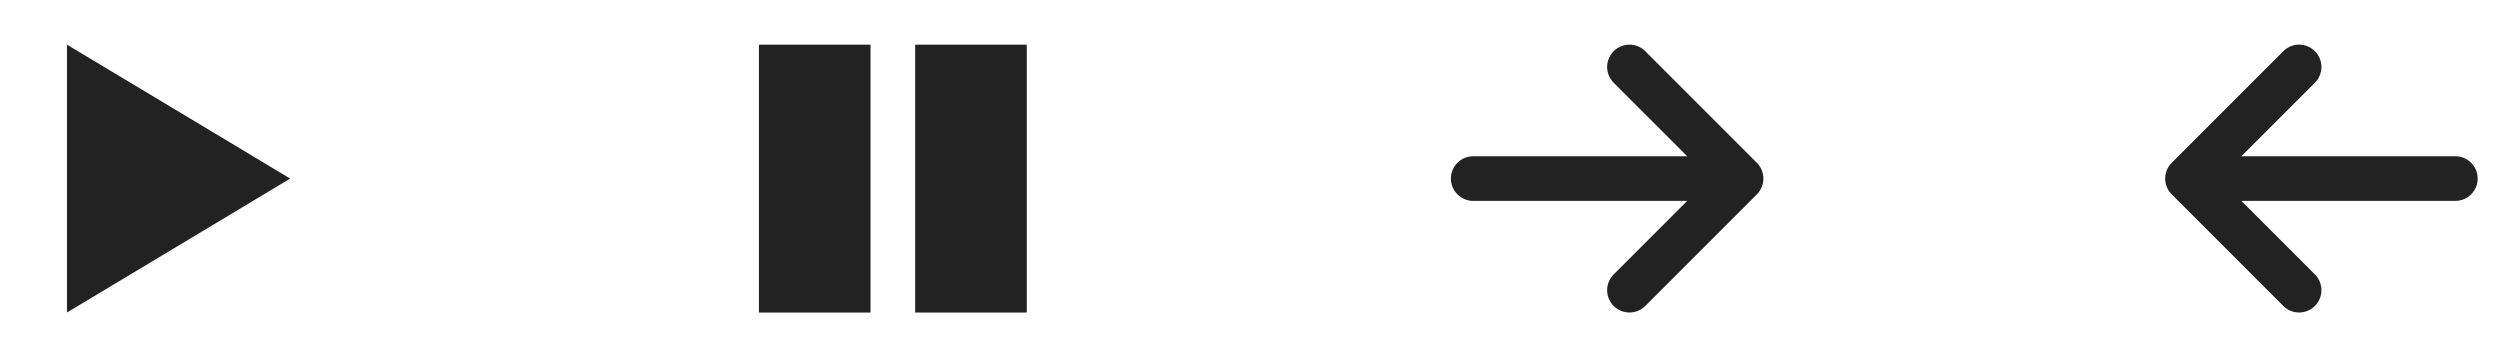 <?xml version="1.0" encoding="utf-8"?> <!-- Generator: IcoMoon.io --> <!DOCTYPE svg PUBLIC "-//W3C//DTD SVG 1.1//EN" "http://www.w3.org/Graphics/SVG/1.1/DTD/svg11.dtd"> <svg xmlns:xlink="http://www.w3.org/1999/xlink" xmlns="http://www.w3.org/2000/svg" fill="#222222" width="448" height="64" viewBox="0 0 448 64"><path d="M 12.00,8.00L 52.00,32.00L 12.00,56.00 zM 136.00,8.00L 156.00,8.00L 156.00,56.00L 136.00,56.00zM 164.00,8.00L 184.00,8.00L 184.00,56.00L 164.00,56.00zM 294.828,54.828l 20.00-20.00c 1.562-1.562, 1.562-4.095,0.00-5.657l-20.00-20.00c-1.562-1.562-4.095-1.562-5.657,0.00 c-1.562,1.562-1.562,4.095,0.00,5.657L 302.343,28.00L 264.00,28.00 c-2.209,0.00-4.00,1.791-4.00,4.00s 1.791,4.00, 4.00,4.00l 38.343,0.00 L 289.172,49.172 C 288.391,49.953, 288.00,50.976, 288.00,52.00s 0.391,2.047, 1.171,2.828C 290.734,56.391, 293.266,56.391, 294.828,54.828zM 409.172,9.172l-20.00,20.00c-1.562,1.562-1.562,4.095,0.00,5.657l 20.00,20.00c 1.562,1.562, 4.095,1.562, 5.657,0.00 c 1.562-1.562, 1.562-4.095,0.00-5.657L 401.657,36.00L 440.00,36.00 c 2.209,0.00, 4.00-1.791, 4.00-4.00c0.00-2.209-1.791-4.00-4.00-4.00L 401.657,28.00 l 13.172-13.172 C 415.609,14.047, 416.00,13.024, 416.00,12.00s-0.391-2.047-1.171-2.828C 413.266,7.609, 410.734,7.609, 409.172,9.172z"></path></svg>